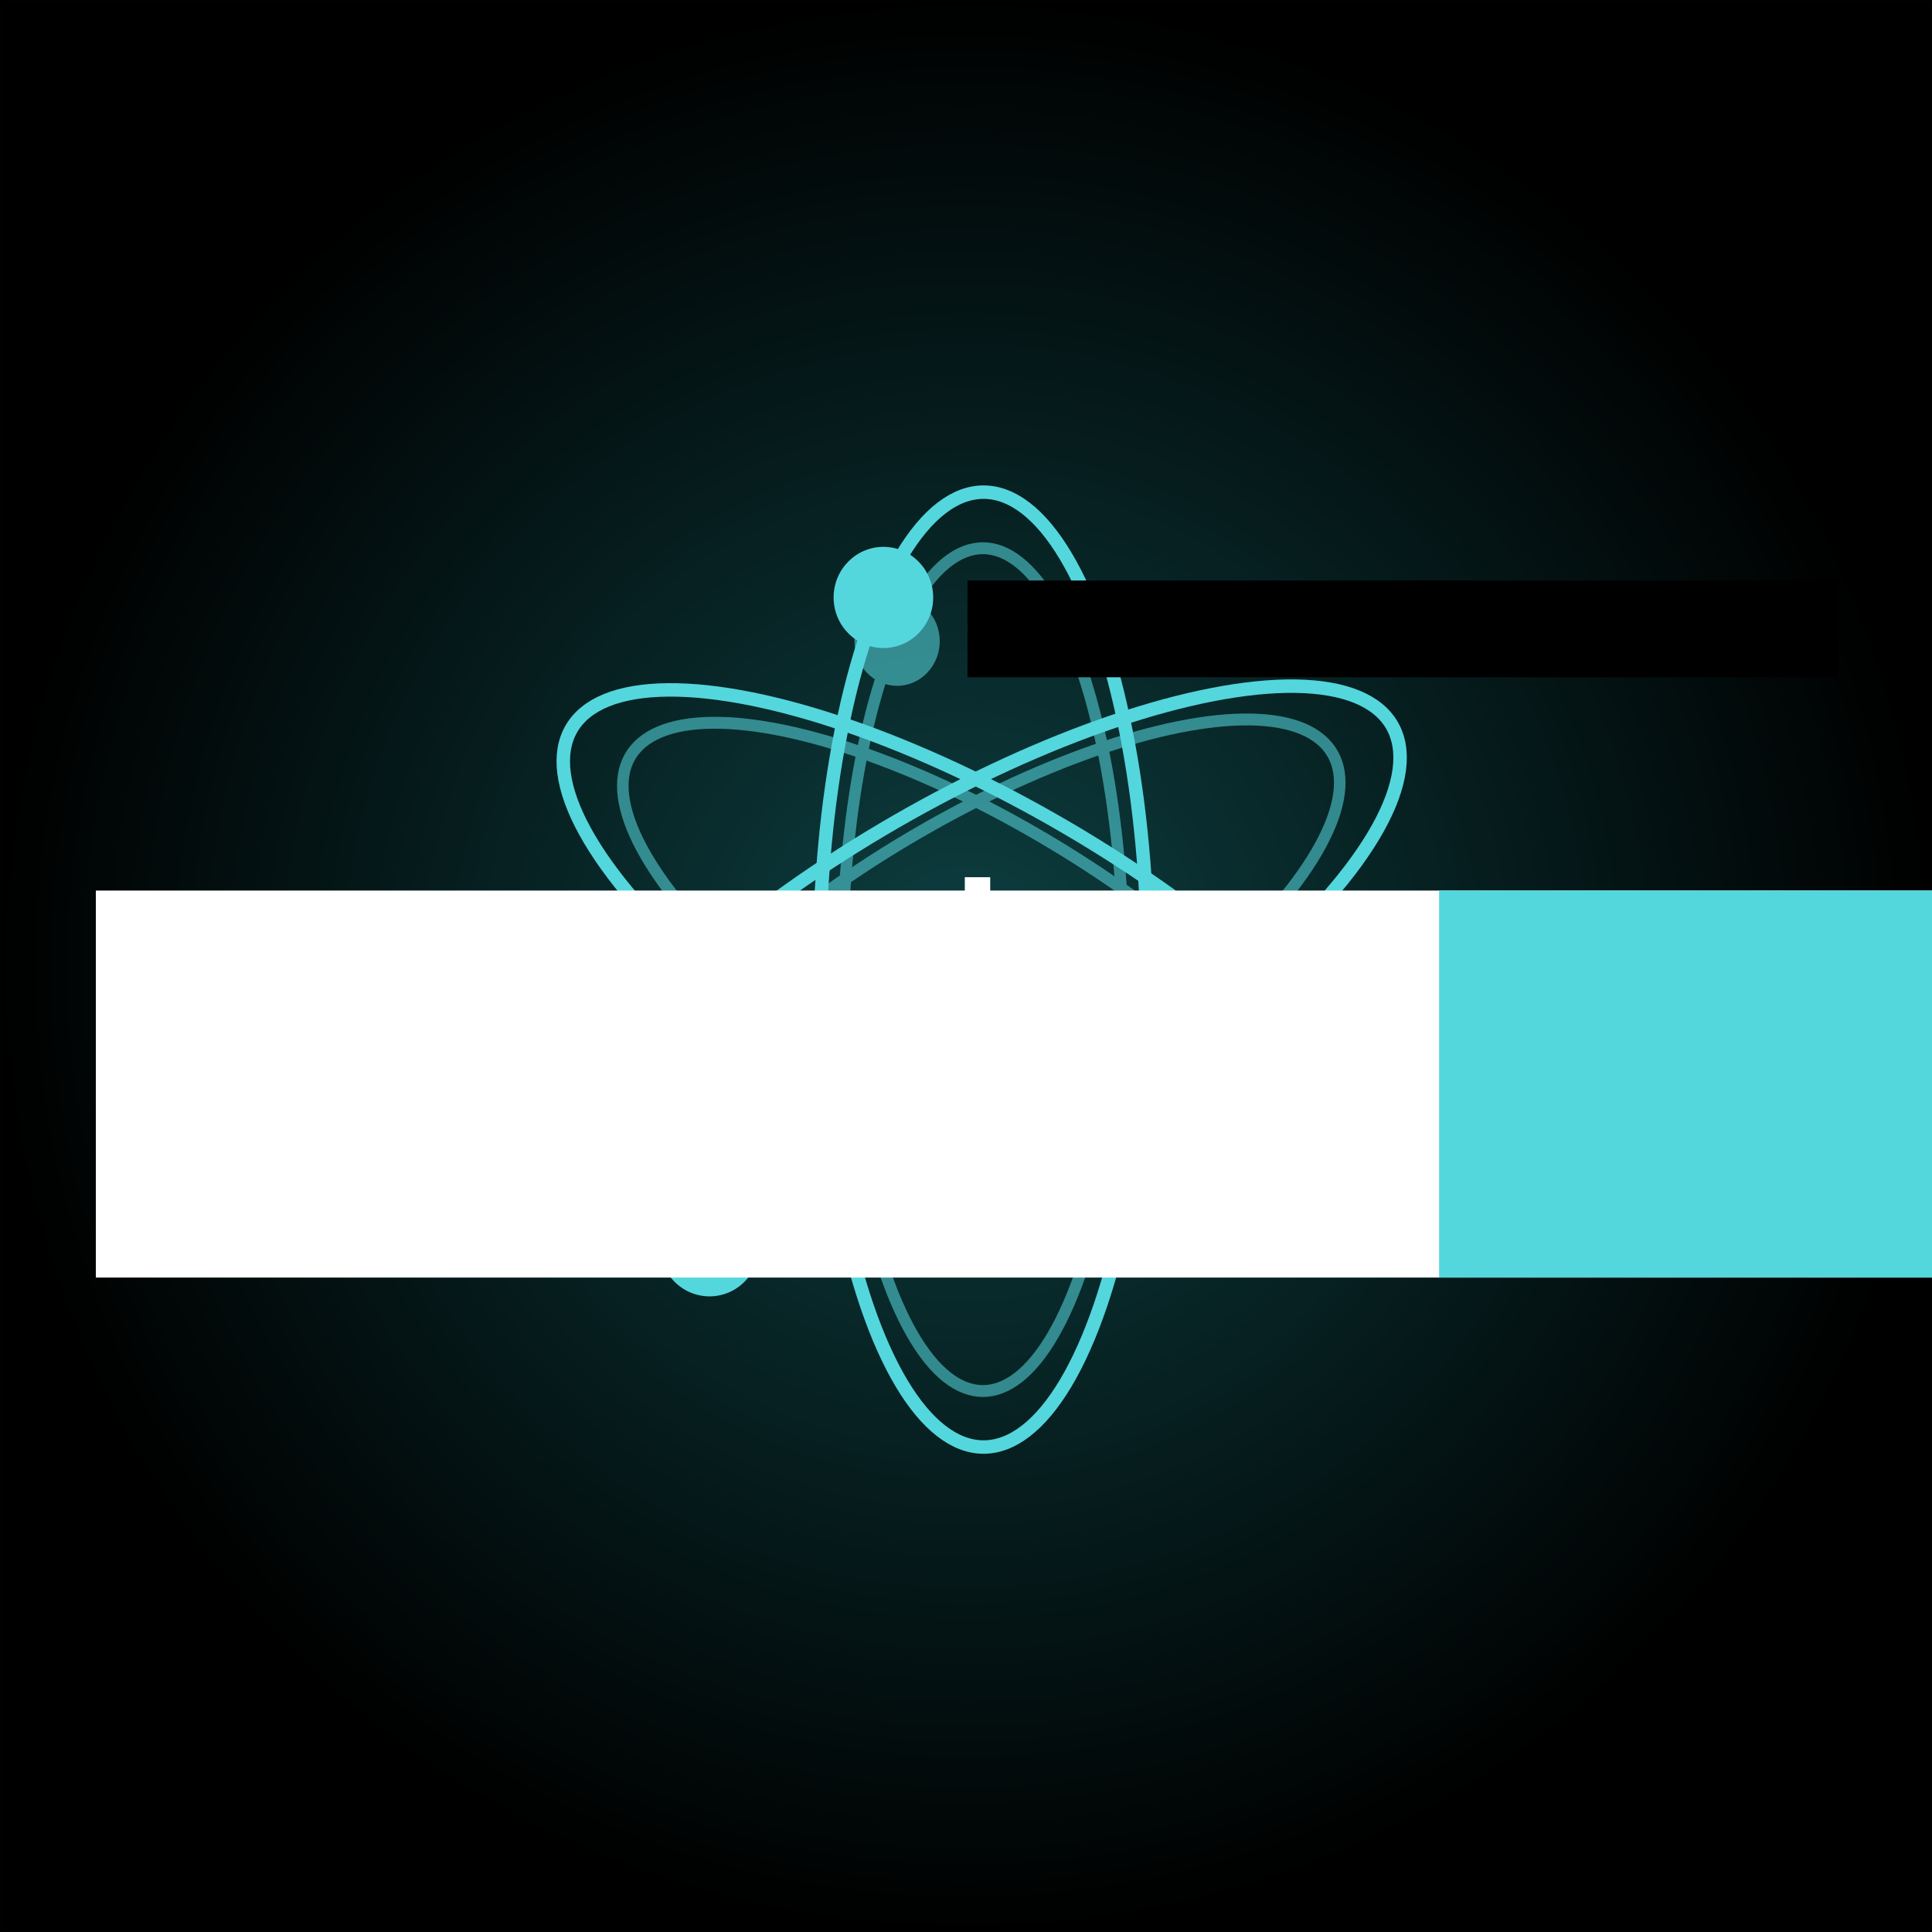 <?xml version="1.0" encoding="UTF-8" standalone="no"?>
<!-- Created with Inkscape (http://www.inkscape.org/) -->

<svg
   xmlns:dc="http://purl.org/dc/elements/1.1/"
   xmlns:cc="http://creativecommons.org/ns#"
   xmlns:rdf="http://www.w3.org/1999/02/22-rdf-syntax-ns#"
   xmlns:svg="http://www.w3.org/2000/svg"
   xmlns="http://www.w3.org/2000/svg"
   xmlns:xlink="http://www.w3.org/1999/xlink"
   xmlns:sodipodi="http://sodipodi.sourceforge.net/DTD/sodipodi-0.dtd"
   xmlns:inkscape="http://www.inkscape.org/namespaces/inkscape"
   width="1200"
   height="1200"
   viewBox="0 0 317.5 317.5"
   version="1.1"
   id="svg8"
   inkscape:version="0.92.3 (2405546, 2018-03-11)"
   sodipodi:docname="metaog.svg">
  <defs
     id="defs2">
    <linearGradient
       inkscape:collect="always"
       id="linearGradient1180">
      <stop
         style="stop-color:#0d3f41;stop-opacity:1"
         offset="0"
         id="stop1176" />
      <stop
         style="stop-color:#000000;stop-opacity:1"
         offset="1"
         id="stop1178" />
    </linearGradient>
    <filter
       height="1.048"
       y="-0.024"
       width="1.048"
       x="-0.024"
       id="filter4187"
       style="color-interpolation-filters:sRGB"
       inkscape:collect="always">
      <feGaussianBlur
         id="feGaussianBlur4189"
         stdDeviation="0.693"
         inkscape:collect="always" />
    </filter>
    <meshgradient
       inkscape:collect="always"
       id="meshgradient881"
       gradientUnits="userSpaceOnUse"
       x="607.424"
       y="437.059">
      <meshrow
         id="meshrow883">
        <meshpatch
           id="meshpatch885">
          <stop
             path="c 61.865,0  123.731,0  185.596,0"
             style="stop-color:#ffffff;stop-opacity:1"
             id="stop887" />
          <stop
             path="c 0,20.338  0,40.676  0,61.013"
             style="stop-color:#54d6dd;stop-opacity:1"
             id="stop889" />
          <stop
             path="c -61.865,0  -123.731,0  -185.596,0"
             style="stop-color:#ffffff;stop-opacity:1"
             id="stop891" />
          <stop
             path="c 0,-20.338  0,-40.676  0,-61.013"
             style="stop-color:#54d6dd;stop-opacity:1"
             id="stop893" />
        </meshpatch>
      </meshrow>
    </meshgradient>
    <radialGradient
       inkscape:collect="always"
       xlink:href="#linearGradient1180"
       id="radialGradient1184"
       cx="158.75"
       cy="138.25"
       fx="158.75"
       fy="138.25"
       r="159.015"
       gradientUnits="userSpaceOnUse" />
  </defs>
  <sodipodi:namedview
     id="base"
     pagecolor="#ffffff"
     bordercolor="#666666"
     borderopacity="1.0"
     inkscape:pageopacity="0.0"
     inkscape:pageshadow="2"
     inkscape:zoom="0.35"
     inkscape:cx="688.6131"
     inkscape:cy="719.18305"
     inkscape:document-units="mm"
     inkscape:current-layer="layer1"
     showgrid="true"
     units="px"
     showguides="true"
     inkscape:guide-bbox="true"
     inkscape:window-width="1600"
     inkscape:window-height="837"
     inkscape:window-x="-8"
     inkscape:window-y="-8"
     inkscape:window-maximized="1">
    <inkscape:grid
       type="xygrid"
       id="grid815"
       spacingx="3.175"
       spacingy="3.175" />
    <sodipodi:guide
       position="-238.125,238.125"
       orientation="0,1"
       id="guide817"
       inkscape:locked="false" />
    <sodipodi:guide
       position="-158.75,79.375"
       orientation="0,1"
       id="guide819"
       inkscape:locked="false" />
  </sodipodi:namedview>
  <g
     inkscape:label="Camada 1"
     inkscape:groupmode="layer"
     id="layer1"
     transform="translate(0,20.5)">
    <rect
       style="fill:url(#radialGradient1184);fill-opacity:1;fill-rule:evenodd;stroke:#010101;stroke-width:0.529;stroke-miterlimit:4;stroke-dasharray:none;stroke-dashoffset:30;stroke-opacity:1"
       id="rect1164"
       width="317.5"
       height="317.5"
       x="0"
       y="-20.5" />
    <g
       transform="matrix(0.1,0,0,0.1,90.024,113.329)"
       id="layer1-4"
       inkscape:label="Camada 1">
      <g
         id="text4155"
         style="font-style:normal;font-weight:normal;font-size:50.374px;line-height:125%;font-family:sans-serif;letter-spacing:0px;word-spacing:0px;fill:#ffffff;fill-opacity:1;stroke:#ffffff;stroke-width:1px;stroke-linecap:butt;stroke-linejoin:miter;stroke-opacity:1;filter:url(#filter4187)"
         inkscape:transform-center-y="7.73492"
         inkscape:transform-center-x="-6.7755869"
         transform="matrix(4.099,0,0,4.107,-803.96,-1934.927)">
        <path
           inkscape:connector-curvature="0"
           id="path3373"
           style="font-size:113.342px;fill:#ffffff;fill-opacity:1;stroke:#ffffff;stroke-opacity:1"
           d="m 403.171,535.794 h -30.162 v 30.162 h -9.187 v -30.162 h -30.162 v -8.855 h 30.162 v -30.162 h 9.187 v 30.162 h 30.162 z" />
      </g>
      <g
         transform="matrix(3.637,0,0,3.638,-636.997,-1659.134)"
         id="g4222">
        <ellipse
           transform="rotate(120.324)"
           style="fill:none;stroke:#54d6dd;stroke-width:6.084;stroke-miterlimit:4;stroke-dasharray:none;stroke-opacity:1"
           id="ellipse4153"
           cx="266.353"
           cy="-586.806"
           rx="74.254"
           ry="215.675" />
        <g
           id="g4203">
          <ellipse
             transform="rotate(60.061)"
             style="fill:none;stroke:#54d6dd;stroke-width:6.084;stroke-miterlimit:4;stroke-dasharray:none;stroke-opacity:1"
             id="ellipse4151"
             cx="638.2"
             cy="-59.092"
             rx="74.254"
             ry="215.675" />
          <ellipse
             ry="215.675"
             rx="74.254"
             cy="526.181"
             cx="372.047"
             id="path4147"
             style="fill:none;stroke:#54d6dd;stroke-width:6.084;stroke-miterlimit:4;stroke-dasharray:none;stroke-opacity:1" />
          <ellipse
             ry="22.857"
             rx="22.5"
             cy="358.077"
             cx="326.786"
             id="path4197"
             style="fill:#54d6dd;fill-opacity:1;stroke:none;stroke-width:6.084;stroke-miterlimit:4;stroke-dasharray:none;stroke-opacity:1" />
          <ellipse
             style="fill:#54d6dd;fill-opacity:1;stroke:none;stroke-width:6.084;stroke-miterlimit:4;stroke-dasharray:none;stroke-opacity:1"
             id="ellipse4199"
             cx="540.357"
             cy="568.791"
             rx="22.5"
             ry="22.857" />
          <ellipse
             ry="22.857"
             rx="22.5"
             cy="650.934"
             cx="248.214"
             id="ellipse4201"
             style="fill:#54d6dd;fill-opacity:1;stroke:none;stroke-width:6.084;stroke-miterlimit:4;stroke-dasharray:none;stroke-opacity:1" />
        </g>
      </g>
      <g
         style="opacity:0.57"
         transform="matrix(3.116,0,0,3.211,-444.266,-1434.39)"
         id="g4231">
        <ellipse
           ry="215.675"
           rx="74.254"
           cy="-586.806"
           cx="266.353"
           id="ellipse4233"
           style="fill:none;stroke:#54d6dd;stroke-width:6.084;stroke-miterlimit:4;stroke-dasharray:none;stroke-opacity:1"
           transform="rotate(120.324)" />
        <g
           id="g4235">
          <ellipse
             ry="215.675"
             rx="74.254"
             cy="-59.092"
             cx="638.2"
             id="ellipse4237"
             style="fill:none;stroke:#54d6dd;stroke-width:6.084;stroke-miterlimit:4;stroke-dasharray:none;stroke-opacity:1"
             transform="rotate(60.061)" />
          <ellipse
             style="fill:none;stroke:#54d6dd;stroke-width:6.084;stroke-miterlimit:4;stroke-dasharray:none;stroke-opacity:1"
             id="ellipse4239"
             cx="372.047"
             cy="526.181"
             rx="74.254"
             ry="215.675" />
          <ellipse
             style="fill:#54d6dd;fill-opacity:1;stroke:none;stroke-width:6.084;stroke-miterlimit:4;stroke-dasharray:none;stroke-opacity:1"
             id="ellipse4241"
             cx="326.786"
             cy="358.077"
             rx="22.5"
             ry="22.857" />
          <ellipse
             ry="22.857"
             rx="22.5"
             cy="568.791"
             cx="540.357"
             id="ellipse4243"
             style="fill:#54d6dd;fill-opacity:1;stroke:none;stroke-width:6.084;stroke-miterlimit:4;stroke-dasharray:none;stroke-opacity:1" />
          <ellipse
             style="fill:#54d6dd;fill-opacity:1;stroke:none;stroke-width:6.084;stroke-miterlimit:4;stroke-dasharray:none;stroke-opacity:1"
             id="ellipse4245"
             cx="248.214"
             cy="650.934"
             rx="22.5"
             ry="22.857" />
        </g>
      </g>
    </g>
    <flowRoot
       xml:space="preserve"
       id="flowRoot2352"
       style="font-style:normal;font-weight:normal;font-size:40px;line-height:1.25;font-family:sans-serif;letter-spacing:0px;word-spacing:0px;fill:#000000;fill-opacity:1;stroke:none"
       transform="matrix(0.265,0,0,0.265,0,-20.5)"><flowRegion
         id="flowRegion2354"><rect
           id="rect2356"
           width="540"
           height="60"
           x="600"
           y="360" /></flowRegion><flowPara
         id="flowPara2358"
         style="-inkscape-font-specification:'Exo 2, ';font-family:'Exo 2';font-weight:normal;font-style:normal;font-stretch:normal;font-variant:normal;fill:#ffffff;fill-opacity:1;font-size:96px">CRYPTO PLUS</flowPara></flowRoot>    <flowRoot
       xml:space="preserve"
       id="flowRoot849"
       style="font-style:normal;font-weight:normal;font-size:40px;line-height:1.25;font-family:sans-serif;letter-spacing:0px;word-spacing:0px;fill:#ffffff;fill-opacity:1;stroke:none"
       transform="matrix(0.265,0,0,0.265,-143.251,14.551)"><flowRegion
         id="flowRegion851"
         style="fill:#ffffff;fill-opacity:1"><rect
           id="rect853"
           width="1200"
           height="240"
           x="600"
           y="420"
           style="fill:#ffffff;fill-opacity:1" /></flowRegion><flowPara
         id="flowPara855"
         style="font-style:normal;font-variant:normal;font-weight:normal;font-stretch:normal;font-size:85.333px;font-family:'Exo 2';-inkscape-font-specification:'Exo 2, ';fill:#ffffff;fill-opacity:1">CRYPTO</flowPara></flowRoot>    <flowRoot
       transform="matrix(0.265,0,0,0.265,77.503,14.54)"
       xml:space="preserve"
       id="flowRoot849-8"
       style="font-style:normal;font-weight:normal;font-size:40px;line-height:1.25;font-family:sans-serif;letter-spacing:0px;word-spacing:0px;fill:url(#meshgradient881);fill-opacity:1;stroke:none"><flowRegion
         id="flowRegion851-0"
         style="fill:#54d6dd;fill-opacity:1.0"><rect
           id="rect853-2"
           width="1200"
           height="240"
           x="600"
           y="420"
           style="fill:#54d6dd;fill-opacity:1.0" /></flowRegion><flowPara
         id="flowPara855-8"
         style="font-style:normal;font-variant:normal;font-weight:normal;font-stretch:normal;font-size:85.333px;font-family:'Exo 2';-inkscape-font-specification:'Exo 2, ';fill:#54d6dd;fill-opacity:1.0">PLUS</flowPara></flowRoot>  </g>
</svg>
